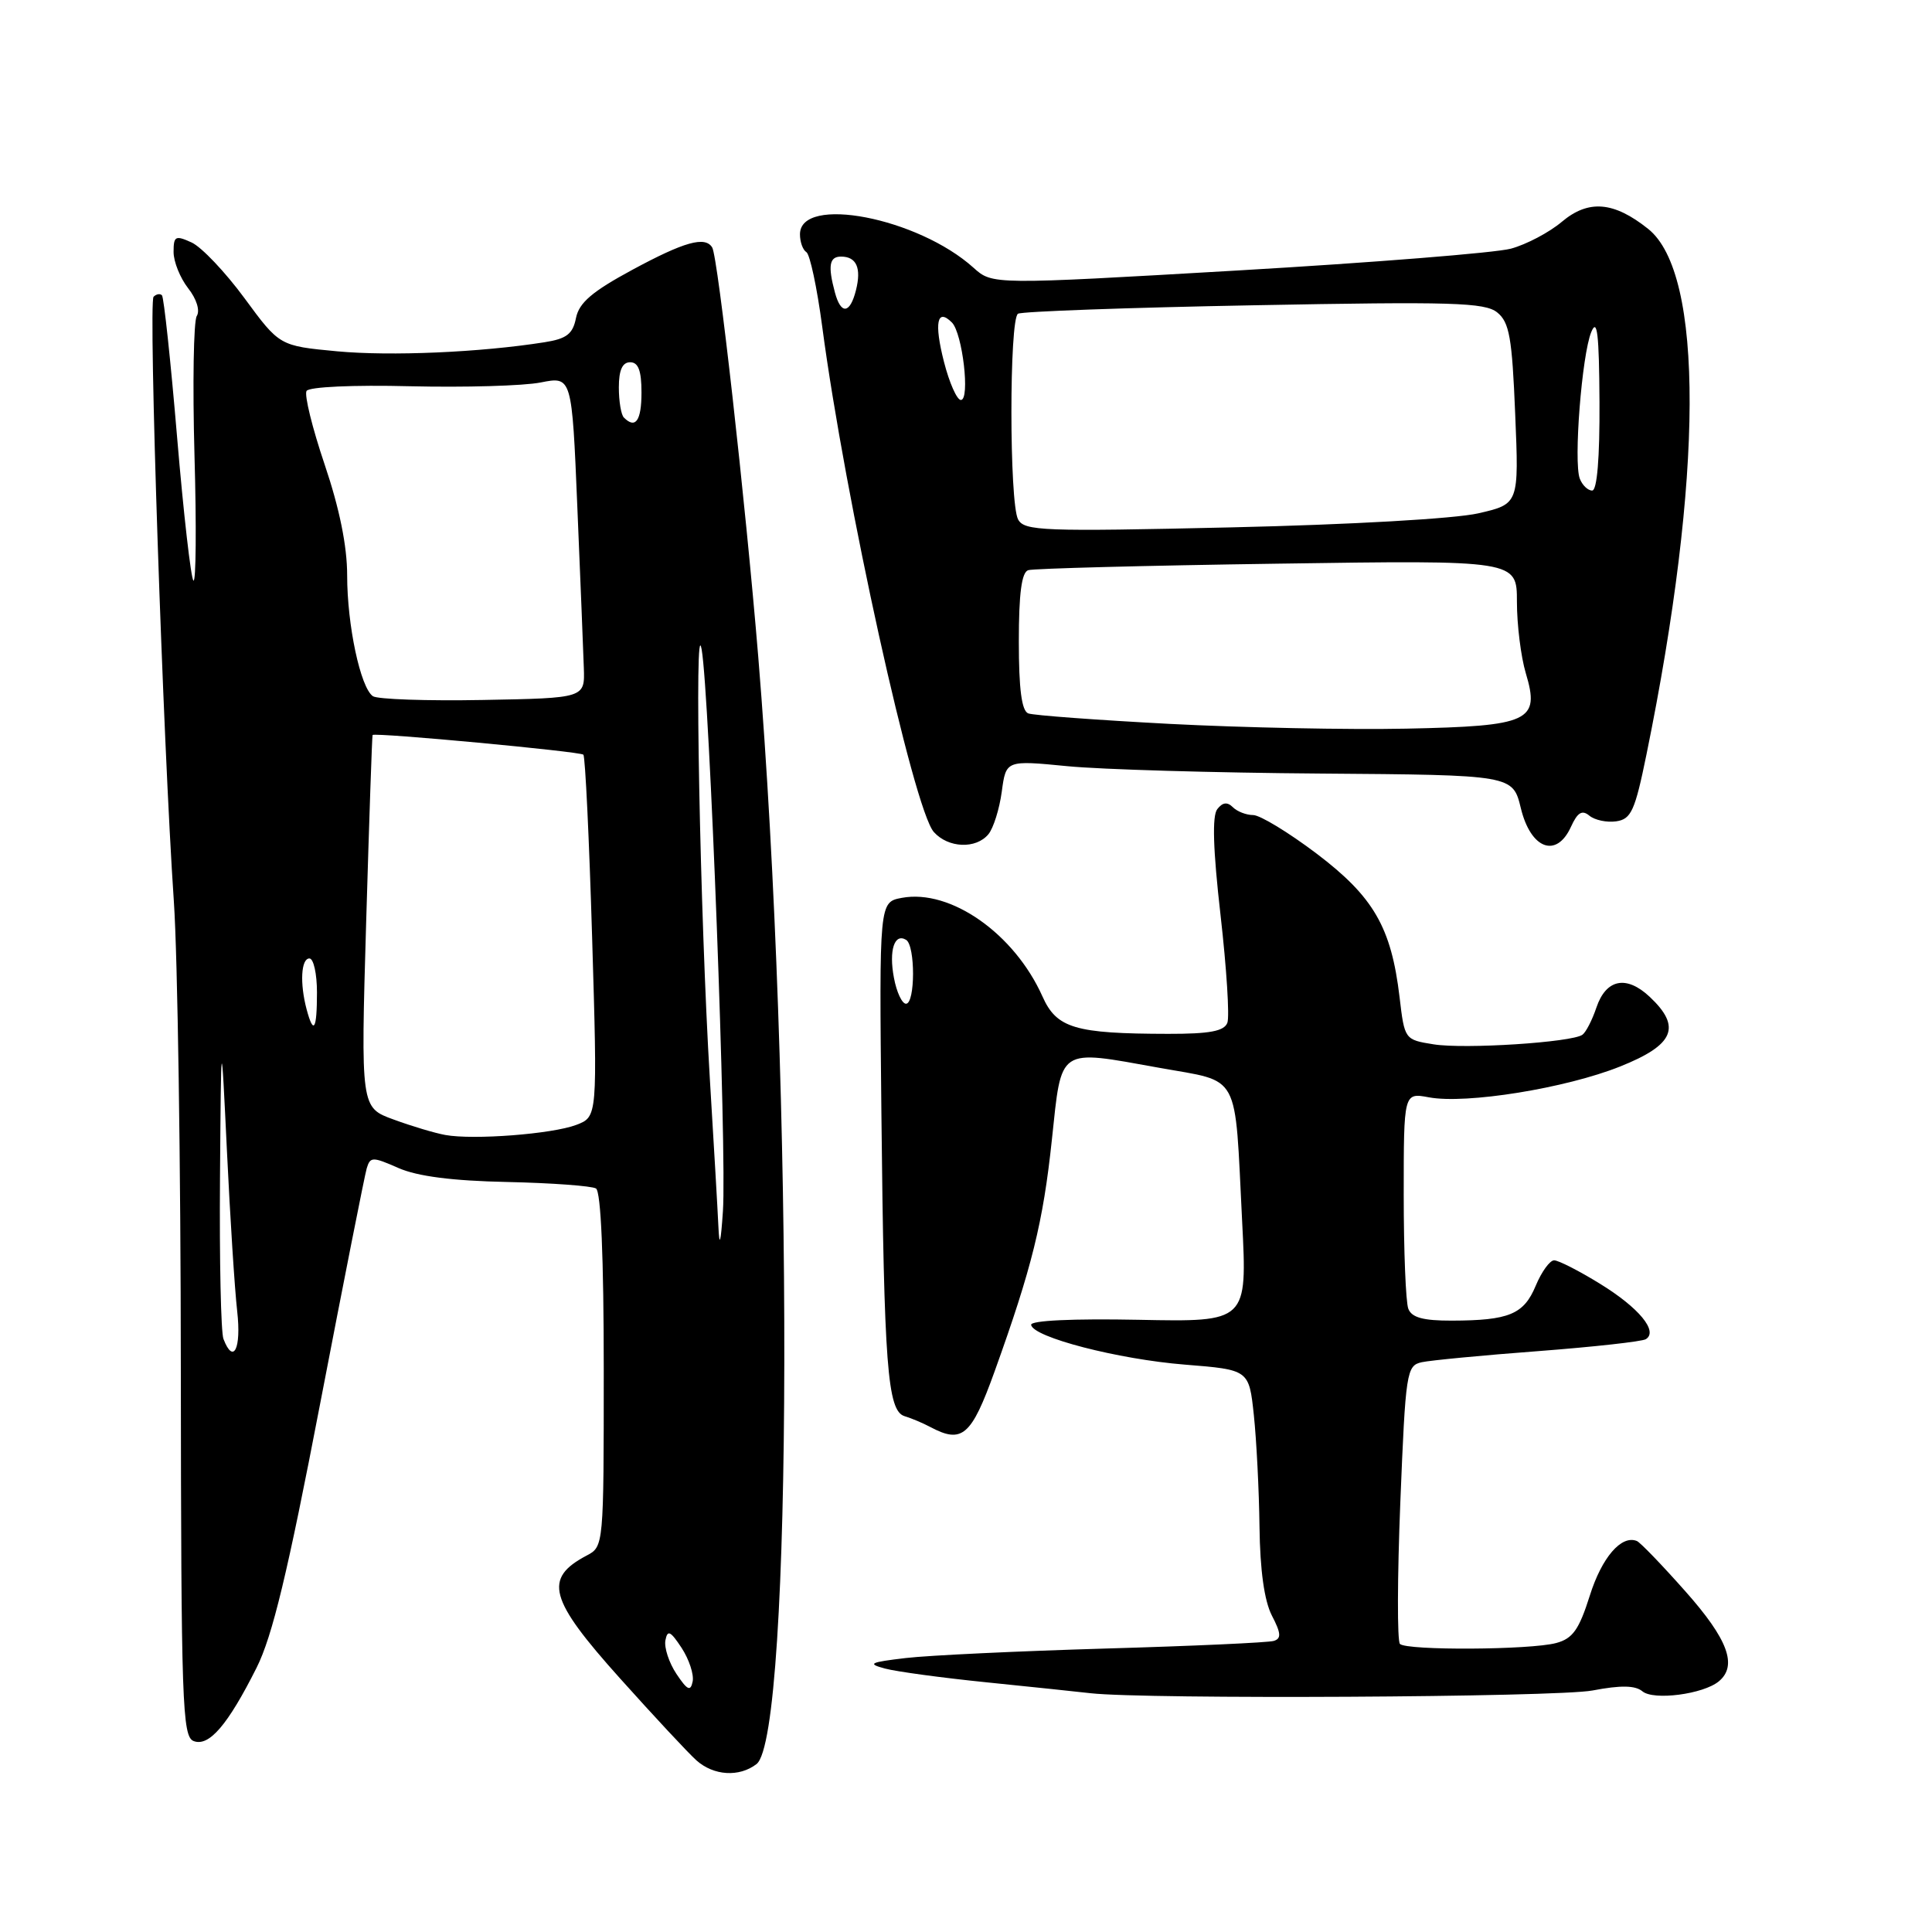 <?xml version="1.0" encoding="UTF-8" standalone="no"?>
<!DOCTYPE svg PUBLIC "-//W3C//DTD SVG 1.1//EN" "http://www.w3.org/Graphics/SVG/1.1/DTD/svg11.dtd" >
<svg xmlns="http://www.w3.org/2000/svg" xmlns:xlink="http://www.w3.org/1999/xlink" version="1.1" viewBox="0 0 256 256">
 <g >
 <path fill="currentColor"
d=" M 100.24 233.75 C 105.05 230.04 105.18 144.24 100.47 87.00 C 98.77 66.41 95.13 34.02 94.37 32.79 C 93.43 31.26 90.68 32.03 83.79 35.75 C 78.46 38.63 76.73 40.11 76.32 42.14 C 75.90 44.26 75.08 44.89 72.15 45.35 C 63.61 46.70 51.77 47.21 44.67 46.55 C 37.04 45.83 37.04 45.83 32.41 39.53 C 29.86 36.06 26.70 32.73 25.39 32.13 C 23.24 31.15 23.00 31.28 23.00 33.39 C 23.00 34.68 23.87 36.83 24.92 38.18 C 26.05 39.61 26.53 41.15 26.07 41.88 C 25.65 42.57 25.51 50.87 25.77 60.32 C 26.04 69.77 25.97 77.24 25.63 76.93 C 25.30 76.61 24.32 68.08 23.47 57.97 C 22.62 47.86 21.71 39.38 21.46 39.13 C 21.21 38.87 20.71 38.96 20.35 39.32 C 19.64 40.03 21.60 98.40 23.04 119.50 C 23.53 126.65 23.95 154.45 23.96 181.28 C 24.00 225.74 24.15 230.12 25.66 230.70 C 27.69 231.48 30.18 228.58 33.99 221.00 C 36.09 216.83 38.12 208.39 42.42 186.00 C 45.54 169.78 48.32 155.74 48.59 154.82 C 49.06 153.26 49.35 153.25 52.80 154.77 C 55.31 155.87 59.94 156.47 67.22 156.62 C 73.12 156.75 78.41 157.14 78.97 157.48 C 79.63 157.89 80.00 166.62 80.00 181.52 C 80.00 204.78 79.99 204.94 77.75 206.11 C 71.98 209.15 72.72 211.88 82.16 222.40 C 86.65 227.41 91.20 232.29 92.27 233.25 C 94.56 235.30 97.95 235.51 100.24 233.75 Z  M 211.01 224.00 C 214.77 223.28 216.68 223.32 217.63 224.11 C 219.12 225.35 225.69 224.49 227.75 222.79 C 230.26 220.71 228.97 217.22 223.34 210.88 C 220.23 207.37 217.33 204.36 216.89 204.19 C 214.84 203.36 212.25 206.37 210.66 211.42 C 209.23 215.94 208.40 217.12 206.20 217.71 C 202.78 218.63 186.39 218.72 185.50 217.83 C 185.13 217.46 185.15 209.02 185.55 199.06 C 186.25 181.75 186.37 180.95 188.39 180.50 C 189.55 180.25 196.50 179.58 203.83 179.03 C 211.16 178.47 217.58 177.76 218.08 177.45 C 219.76 176.41 217.16 173.27 212.00 170.10 C 209.23 168.39 206.50 167.00 205.93 167.00 C 205.36 167.00 204.26 168.52 203.49 170.37 C 201.91 174.16 199.96 174.97 192.36 174.99 C 188.58 175.00 187.05 174.58 186.61 173.42 C 186.27 172.55 186.00 165.75 186.00 158.31 C 186.00 144.78 186.00 144.78 189.33 145.40 C 194.26 146.33 207.49 144.20 214.69 141.31 C 221.85 138.45 222.85 136.08 218.59 132.08 C 215.50 129.18 212.81 129.72 211.53 133.51 C 210.98 135.15 210.15 136.77 209.68 137.11 C 208.28 138.12 194.07 139.04 189.96 138.38 C 186.13 137.77 186.11 137.74 185.45 132.13 C 184.35 122.88 182.02 118.84 174.46 113.11 C 170.74 110.30 166.96 108.00 166.05 108.00 C 165.14 108.00 163.93 107.53 163.36 106.96 C 162.63 106.23 162.00 106.31 161.30 107.21 C 160.60 108.09 160.73 112.53 161.73 121.28 C 162.53 128.31 162.94 134.73 162.63 135.53 C 162.20 136.64 160.27 137.00 154.78 136.99 C 142.43 136.97 140.01 136.25 138.13 132.03 C 134.40 123.70 125.94 117.77 119.50 118.97 C 116.50 119.53 116.50 119.53 116.79 147.52 C 117.14 181.06 117.59 186.95 119.86 187.65 C 120.76 187.92 122.28 188.56 123.24 189.07 C 127.49 191.34 128.70 190.30 131.78 181.75 C 136.73 167.99 138.22 161.97 139.38 151.01 C 140.70 138.63 140.07 139.06 153.56 141.48 C 164.51 143.46 163.57 141.73 164.59 161.84 C 165.27 175.17 165.27 175.17 150.88 174.88 C 142.17 174.71 136.55 174.97 136.63 175.55 C 136.87 177.19 148.14 180.11 157.00 180.82 C 165.50 181.50 165.50 181.50 166.14 187.50 C 166.49 190.80 166.83 197.46 166.89 202.30 C 166.96 208.07 167.53 212.12 168.53 214.07 C 169.75 216.41 169.80 217.12 168.78 217.43 C 168.08 217.65 158.05 218.11 146.50 218.44 C 134.95 218.78 123.03 219.34 120.00 219.70 C 115.25 220.26 114.87 220.45 117.26 221.09 C 118.78 221.50 124.85 222.32 130.76 222.92 C 136.67 223.52 142.85 224.17 144.50 224.36 C 151.80 225.19 206.25 224.90 211.01 224.00 Z  M 130.97 110.54 C 131.63 109.74 132.43 107.20 132.74 104.90 C 133.30 100.73 133.30 100.73 141.40 101.52 C 145.85 101.96 160.96 102.40 174.98 102.50 C 200.45 102.69 200.45 102.69 201.52 107.09 C 202.83 112.50 206.23 113.77 208.15 109.58 C 209.03 107.64 209.63 107.28 210.60 108.08 C 211.31 108.67 212.91 109.01 214.16 108.83 C 216.14 108.54 216.64 107.44 218.16 100.00 C 225.71 63.08 225.80 36.24 218.39 30.33 C 213.83 26.69 210.48 26.42 206.95 29.39 C 205.28 30.80 202.24 32.40 200.20 32.95 C 198.17 33.50 181.88 34.80 164.00 35.84 C 131.50 37.73 131.50 37.73 129.00 35.48 C 121.62 28.83 106.00 25.82 106.00 31.05 C 106.00 32.06 106.38 33.12 106.85 33.41 C 107.32 33.70 108.26 38.11 108.94 43.22 C 111.97 66.12 121.06 107.25 123.74 110.25 C 125.65 112.38 129.32 112.53 130.97 110.54 Z  M 89.63 221.80 C 88.64 220.31 87.99 218.31 88.17 217.35 C 88.45 215.92 88.83 216.10 90.32 218.36 C 91.31 219.88 91.97 221.88 91.78 222.81 C 91.50 224.17 91.08 223.97 89.63 221.80 Z  M 29.61 177.42 C 29.27 176.55 29.07 166.99 29.15 156.17 C 29.30 136.50 29.30 136.50 30.07 152.50 C 30.49 161.30 31.10 170.86 31.43 173.75 C 31.99 178.72 30.93 180.86 29.61 177.42 Z  M 95.19 162.48 C 95.09 160.27 94.58 151.50 94.06 142.98 C 92.76 121.51 91.97 80.46 92.97 86.04 C 94.02 91.95 96.32 152.70 95.79 160.50 C 95.50 164.79 95.32 165.35 95.19 162.48 Z  M 59.00 150.39 C 57.62 150.14 54.54 149.22 52.15 148.34 C 47.80 146.76 47.80 146.76 48.52 122.13 C 48.92 108.58 49.30 97.45 49.37 97.39 C 49.77 97.04 76.93 99.58 77.30 100.00 C 77.55 100.28 78.07 111.18 78.46 124.24 C 79.17 147.98 79.17 147.98 76.37 149.05 C 73.17 150.27 62.72 151.07 59.00 150.39 Z  M 40.63 133.75 C 39.71 130.30 39.89 127.00 41.00 127.00 C 41.55 127.00 42.00 129.03 42.00 131.50 C 42.00 136.46 41.55 137.19 40.63 133.75 Z  M 49.41 92.25 C 47.76 91.11 46.00 82.84 46.00 76.24 C 46.00 72.37 44.99 67.38 43.02 61.56 C 41.38 56.71 40.30 52.32 40.62 51.80 C 40.96 51.26 46.80 50.99 54.35 51.18 C 61.58 51.35 69.36 51.13 71.64 50.68 C 75.78 49.86 75.78 49.86 76.50 67.18 C 76.90 76.71 77.29 86.30 77.36 88.50 C 77.50 92.50 77.50 92.50 64.00 92.75 C 56.58 92.89 50.01 92.66 49.41 92.25 Z  M 82.67 55.33 C 82.30 54.97 82.00 53.17 82.00 51.33 C 82.00 49.04 82.47 48.00 83.50 48.00 C 84.58 48.00 85.00 49.11 85.00 52.00 C 85.00 55.75 84.21 56.88 82.67 55.33 Z  M 118.45 129.56 C 117.76 125.93 118.52 123.59 120.07 124.54 C 121.30 125.30 121.28 133.00 120.05 133.00 C 119.52 133.00 118.80 131.45 118.45 129.56 Z  M 155.00 95.92 C 145.38 95.41 136.94 94.79 136.25 94.53 C 135.38 94.20 135.00 91.33 135.00 85.00 C 135.00 78.63 135.37 75.82 136.25 75.55 C 136.94 75.33 151.79 74.94 169.25 74.69 C 201.00 74.22 201.00 74.22 201.00 79.74 C 201.00 82.78 201.53 87.03 202.17 89.18 C 204.09 95.58 202.73 96.21 186.33 96.55 C 178.72 96.71 164.62 96.42 155.00 95.92 Z  M 134.90 68.82 C 133.73 66.63 133.72 42.29 134.89 41.57 C 135.38 41.27 149.44 40.76 166.14 40.45 C 192.45 39.95 196.75 40.08 198.39 41.40 C 200.00 42.70 200.36 44.72 200.77 54.85 C 201.27 66.78 201.27 66.78 195.88 68.02 C 192.77 68.73 178.97 69.52 163.15 69.88 C 138.15 70.45 135.72 70.36 134.90 68.82 Z  M 209.33 63.42 C 208.49 61.23 209.60 47.05 210.85 44.00 C 211.64 42.08 211.89 44.22 211.94 53.25 C 211.98 60.70 211.62 65.00 210.97 65.00 C 210.40 65.00 209.66 64.29 209.33 63.42 Z  M 125.08 47.94 C 123.76 42.78 124.16 40.76 126.13 42.73 C 127.54 44.14 128.57 53.00 127.32 53.00 C 126.80 53.00 125.79 50.72 125.08 47.94 Z  M 110.63 38.75 C 109.68 35.21 109.89 34.00 111.44 34.00 C 113.49 34.00 114.16 35.51 113.42 38.45 C 112.63 41.60 111.43 41.73 110.63 38.75 Z "/>
</g>
</svg>